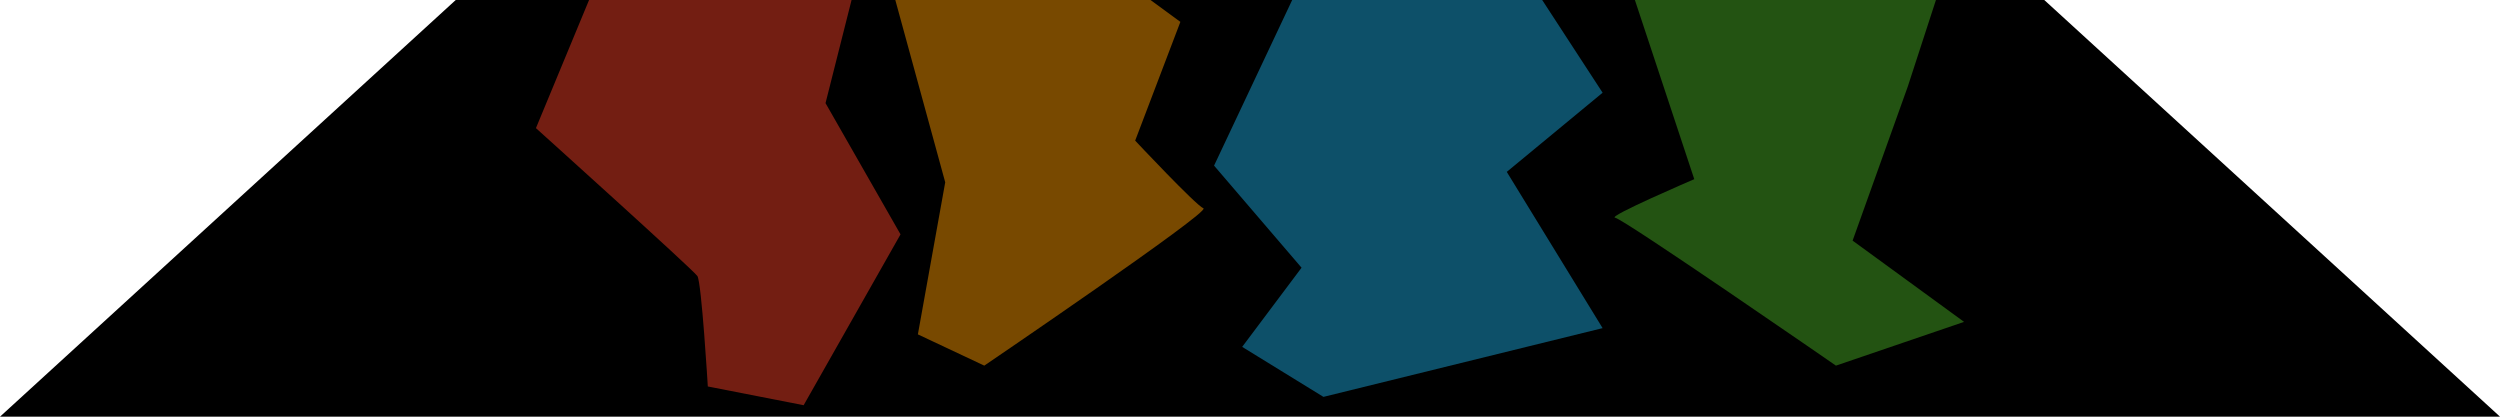 <svg id="Layer_1" data-name="Layer 1" xmlns="http://www.w3.org/2000/svg" viewBox="0 0 1920 320"><defs><style>.cls-1{opacity:0.5;}.cls-2{fill:#e63c23;}.cls-3{fill:#f09100;}.cls-4{fill:#19a0d2;}.cls-5{fill:#46a523;}</style></defs><title>table-resize</title><polygon points="1570 0 350 0 0 320 1920 320 1570 0"/><g class="cls-1"><path class="cls-2" d="M452.4,0,411.6,98.4S532.4,207.2,535.6,212s8,84.8,8,84.8l73.6,14.4L691.6,180,634,79.2,654,0Z"/><path class="cls-3" d="M883.6,0h-196l38.33,140-21,116.8,51,24S930.16,162.4,924.25,160s-52.44-52-52.44-52l34.72-91.2Z"/><polygon class="cls-4" points="992.4 0 1184.4 0 1230.8 71.2 1157.2 132 1230.8 252 1016.4 304.8 954 266.4 999.6 205.6 932.4 127.2 992.4 0"/><path class="cls-5" d="M1255.6,0l45.6,137.6s-67.2,28.8-60.8,29.6S1410,280.8,1410,280.8l98.4-33.6-85.6-62.4,42.4-118.4L1486.8,0Z"/></g></svg>